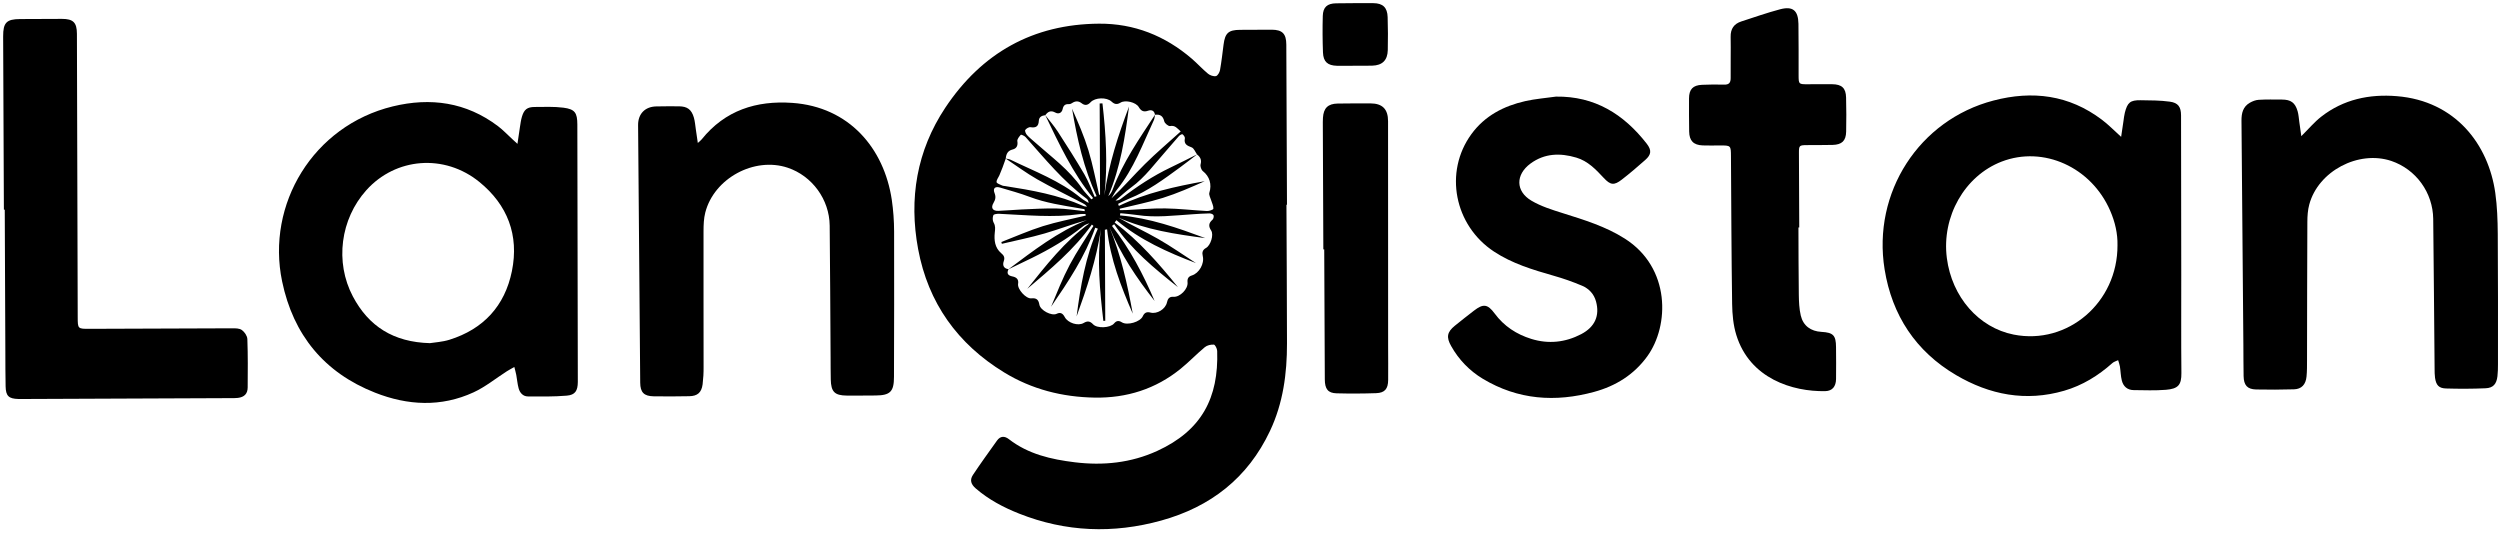 <svg width="143" height="31" viewBox="0 0 143 31" fill="none" xmlns="http://www.w3.org/2000/svg">
<path d="M73.585 11.713C73.596 14.354 73.612 16.995 73.616 19.636C73.619 21.369 73.395 23.057 72.645 24.647C71.372 27.349 69.238 28.995 66.423 29.775C63.679 30.535 60.958 30.434 58.298 29.38C57.404 29.026 56.551 28.577 55.813 27.939C55.538 27.701 55.46 27.457 55.652 27.166C56.094 26.498 56.567 25.852 57.03 25.199C57.223 24.929 57.469 24.935 57.705 25.118C58.817 25.981 60.129 26.277 61.475 26.442C63.099 26.642 64.693 26.479 66.194 25.792C68.744 24.623 69.71 22.751 69.623 20.072C69.619 19.943 69.506 19.718 69.432 19.712C69.261 19.701 69.045 19.75 68.916 19.858C68.443 20.251 68.017 20.701 67.54 21.088C66.105 22.255 64.444 22.774 62.612 22.743C60.764 22.712 59.021 22.271 57.434 21.3C54.776 19.675 53.089 17.329 52.516 14.244C51.98 11.361 52.437 8.621 54.069 6.164C56.155 3.027 59.093 1.379 62.863 1.354C64.872 1.34 66.641 2.044 68.169 3.356C68.488 3.63 68.772 3.947 69.096 4.215C69.213 4.312 69.411 4.381 69.552 4.353C69.65 4.334 69.761 4.14 69.785 4.009C69.871 3.528 69.924 3.042 69.987 2.557C70.072 1.89 70.267 1.712 70.926 1.707C71.53 1.703 72.134 1.698 72.738 1.699C73.35 1.702 73.574 1.927 73.577 2.55C73.592 5.603 73.605 8.657 73.615 11.711L73.585 11.713ZM57.522 9.068C57.616 9.09 57.718 9.095 57.803 9.136C59.176 9.806 60.626 10.333 61.829 11.325C61.963 11.435 62.121 11.515 62.268 11.609C62.258 11.485 62.214 11.409 62.15 11.362C60.812 10.365 59.765 9.077 58.665 7.842C58.599 7.768 58.411 7.687 58.389 7.711C58.297 7.813 58.173 7.965 58.192 8.076C58.237 8.337 58.141 8.498 57.923 8.55C57.632 8.622 57.554 8.816 57.529 9.07C57.468 9.24 57.41 9.411 57.346 9.579C57.289 9.73 57.229 9.879 57.165 10.027C57.107 10.159 56.991 10.295 57.004 10.418C57.012 10.494 57.211 10.555 57.329 10.613C57.375 10.636 57.434 10.633 57.487 10.642C59.019 10.88 60.544 11.149 61.977 11.785C62.037 11.812 62.109 11.81 62.176 11.822C62.108 11.715 62.019 11.667 61.929 11.621C61.061 11.168 60.179 10.741 59.329 10.257C58.704 9.901 58.123 9.467 57.522 9.068ZM68.472 8.835C68.37 8.695 68.296 8.481 68.162 8.43C67.897 8.33 67.708 8.247 67.775 7.91C67.788 7.841 67.707 7.731 67.639 7.68C67.61 7.659 67.487 7.726 67.438 7.78C67.192 8.054 66.96 8.341 66.715 8.615C66.068 9.34 65.502 10.142 64.702 10.722C64.388 10.949 64.106 11.219 63.809 11.47C63.923 11.476 64.035 11.438 64.124 11.364C65.016 10.676 65.952 10.058 66.971 9.574C67.477 9.334 67.975 9.078 68.477 8.829C68.152 9.077 67.832 9.331 67.501 9.572C66.577 10.247 65.66 10.934 64.584 11.363C64.37 11.448 64.165 11.56 63.957 11.661C63.97 11.7 63.984 11.74 63.998 11.779C65.56 11.027 67.227 10.668 68.912 10.364C68.124 10.714 67.335 11.062 66.517 11.319C65.708 11.573 64.872 11.736 64.047 11.939L64.057 12.019C64.168 12.018 64.28 12.022 64.391 12.017C65.144 11.983 65.898 11.91 66.65 11.921C67.447 11.932 68.242 12.029 69.038 12.07C69.165 12.076 69.4 11.996 69.405 11.939C69.419 11.791 69.331 11.633 69.286 11.478C69.242 11.323 69.135 11.147 69.176 11.02C69.325 10.552 69.191 10.092 68.805 9.789C68.712 9.716 68.643 9.512 68.674 9.399C68.744 9.141 68.654 8.981 68.472 8.835ZM66.069 6.559C66.047 6.664 66.044 6.777 66.001 6.871C65.367 8.233 64.849 9.661 63.889 10.85C63.767 11.001 63.68 11.18 63.576 11.346C64.251 10.717 64.843 10.026 65.487 9.388C66.136 8.744 66.837 8.154 67.537 7.519C67.335 7.339 67.219 7.155 66.928 7.21C66.833 7.229 66.623 7.056 66.596 6.941C66.523 6.627 66.354 6.528 66.064 6.565C66.028 6.317 65.86 6.266 65.665 6.335C65.412 6.424 65.266 6.344 65.136 6.122C64.974 5.849 64.366 5.701 64.097 5.869C63.894 5.995 63.751 5.968 63.583 5.812C63.3 5.549 62.638 5.571 62.381 5.849C62.219 6.025 62.053 6.05 61.873 5.908C61.681 5.758 61.503 5.773 61.312 5.902C61.263 5.938 61.203 5.958 61.143 5.958C60.935 5.942 60.829 6.025 60.784 6.235C60.736 6.461 60.554 6.543 60.365 6.439C60.105 6.296 59.942 6.384 59.791 6.589C59.592 6.612 59.432 6.684 59.42 6.916C59.404 7.228 59.253 7.326 58.949 7.276C58.854 7.26 58.704 7.349 58.644 7.435C58.609 7.486 58.677 7.649 58.743 7.722C58.879 7.874 59.043 8 59.196 8.137C60.128 8.969 61.153 9.703 61.876 10.756C62.035 10.988 62.242 11.188 62.426 11.402L62.528 11.332C61.352 9.897 60.584 8.232 59.786 6.582C60.027 6.897 60.29 7.196 60.505 7.528C61.027 8.335 61.545 9.146 62.03 9.976C62.266 10.381 62.423 10.832 62.615 11.261L62.726 11.222C61.988 9.63 61.611 7.938 61.322 6.22C61.672 7.007 62.015 7.798 62.264 8.618C62.514 9.445 62.673 10.299 62.871 11.142L62.923 11.136L62.901 5.917L63.061 5.915C63.261 7.657 63.368 9.404 63.173 11.171C63.415 9.408 63.958 7.74 64.581 6.094C64.354 7.838 64.093 9.576 63.394 11.218C63.507 11.117 63.592 10.988 63.643 10.845C64.223 9.285 65.17 7.936 66.07 6.559L66.069 6.559ZM57.683 15.403C59.105 14.347 60.5 13.247 62.174 12.588C61.349 12.814 60.559 13.12 59.749 13.355C58.946 13.589 58.121 13.752 57.306 13.946C57.297 13.912 57.288 13.877 57.278 13.843C58.069 13.537 58.846 13.19 59.653 12.937C60.459 12.684 61.287 12.53 62.105 12.332L62.092 12.243C61.987 12.244 61.881 12.232 61.779 12.246C60.239 12.464 58.702 12.3 57.164 12.23C57.045 12.224 56.847 12.245 56.82 12.31C56.769 12.432 56.771 12.622 56.836 12.734C56.95 12.931 56.923 13.095 56.901 13.31C56.857 13.732 56.901 14.172 57.269 14.482C57.414 14.603 57.491 14.722 57.418 14.93C57.333 15.167 57.401 15.359 57.69 15.398C57.562 15.642 57.662 15.762 57.906 15.811C58.135 15.857 58.28 15.968 58.235 16.237C58.184 16.537 58.686 17.1 58.994 17.066C59.283 17.035 59.405 17.14 59.452 17.425C59.504 17.75 60.154 18.088 60.437 17.951C60.674 17.835 60.801 17.943 60.905 18.139C61.082 18.474 61.67 18.665 61.989 18.473C62.204 18.344 62.353 18.367 62.525 18.551C62.758 18.799 63.512 18.76 63.725 18.501C63.863 18.335 63.997 18.326 64.174 18.438C64.481 18.63 65.221 18.416 65.367 18.09C65.46 17.883 65.595 17.823 65.806 17.879C66.183 17.98 66.667 17.681 66.75 17.297C66.793 17.095 66.884 16.957 67.12 16.977C67.493 17.008 67.968 16.526 67.928 16.151C67.906 15.947 67.971 15.818 68.172 15.757C68.593 15.629 68.903 15.077 68.798 14.647C68.749 14.446 68.783 14.293 68.984 14.183C69.247 14.039 69.439 13.43 69.279 13.188C69.114 12.938 69.133 12.758 69.356 12.567C69.412 12.518 69.443 12.376 69.413 12.308C69.387 12.249 69.26 12.205 69.178 12.207C68.856 12.212 68.533 12.235 68.211 12.256C67.158 12.324 66.106 12.462 65.049 12.3C64.729 12.252 64.405 12.23 64.084 12.195C64.076 12.237 64.068 12.279 64.061 12.321C65.767 12.47 67.358 13.034 68.942 13.62C67.248 13.396 65.56 13.148 63.972 12.446C64.723 12.887 65.506 13.243 66.249 13.669C66.993 14.094 67.69 14.587 68.409 15.049C66.784 14.431 65.209 13.728 63.859 12.594L63.758 12.728C65.157 13.775 66.289 15.078 67.378 16.426C66.034 15.361 64.711 14.275 63.73 12.825L63.605 12.923C64.631 14.236 65.397 15.693 66.043 17.215C65.021 15.906 64.09 14.541 63.456 12.982C64.116 14.585 64.487 16.255 64.794 17.943C64.12 16.394 63.515 14.823 63.325 13.116L63.199 13.143L63.221 18.351L63.111 18.352C62.908 16.611 62.745 14.87 62.972 13.105C62.717 14.838 62.17 16.475 61.581 18.099C61.806 16.384 62.083 14.682 62.798 13.081L62.647 13.024C62.063 14.682 61.098 16.117 60.122 17.545C60.459 16.733 60.782 15.913 61.193 15.139C61.598 14.377 62.091 13.661 62.545 12.924L62.455 12.845C61.428 14.287 60.084 15.395 58.759 16.523C59.838 15.172 60.898 13.806 62.318 12.777C62.178 12.803 62.047 12.864 61.937 12.956C61.038 13.677 60.051 14.253 59.021 14.758C58.576 14.976 58.13 15.188 57.683 15.403ZM62.042 12.078C62.044 12.052 62.047 12.026 62.049 12C62.033 11.987 62.02 11.964 62.002 11.96C61.918 11.942 61.833 11.929 61.748 11.915C60.784 11.75 59.817 11.611 58.893 11.26C58.34 11.05 57.766 10.897 57.2 10.728C56.923 10.646 56.782 10.773 56.885 11.034C56.972 11.254 56.946 11.41 56.829 11.606C56.661 11.886 56.778 12.072 57.103 12.061C57.543 12.047 57.983 12.001 58.422 11.982C59.097 11.954 59.774 11.911 60.449 11.925C60.981 11.936 61.512 12.024 62.042 12.078Z" fill="black"/>
<path d="M121.329 7.828C121.38 7.479 121.421 7.202 121.462 6.927C121.486 6.766 121.501 6.602 121.541 6.446C121.691 5.86 121.851 5.725 122.442 5.733C123 5.741 123.564 5.739 124.114 5.815C124.591 5.879 124.755 6.115 124.756 6.603C124.764 9.634 124.768 12.665 124.768 15.697C124.77 17.577 124.757 19.457 124.776 21.337C124.783 22.021 124.593 22.239 123.887 22.297C123.276 22.346 122.659 22.32 122.044 22.314C121.685 22.31 121.452 22.102 121.368 21.765C121.302 21.506 121.301 21.23 121.259 20.963C121.239 20.84 121.192 20.722 121.157 20.602C121.047 20.656 120.918 20.688 120.83 20.766C120.019 21.489 119.116 22.046 118.071 22.35C115.874 22.989 113.808 22.585 111.882 21.452C109.585 20.1 108.223 18.038 107.799 15.406C107.091 11.006 109.774 6.862 114.027 5.751C116.256 5.168 118.348 5.428 120.227 6.847C120.595 7.122 120.918 7.458 121.329 7.828ZM121.12 14.027C121.135 13.368 120.983 12.695 120.701 12.049C119.62 9.559 116.886 8.324 114.496 9.243C112.378 10.058 111.053 12.39 111.36 14.764C111.648 16.988 113.182 18.743 115.184 19.139C118.27 19.748 121.135 17.304 121.12 14.027L121.12 14.027Z" fill="black"/>
<path d="M29.598 8.229C29.655 7.85 29.693 7.563 29.739 7.277C29.772 7.074 29.796 6.867 29.856 6.671C29.98 6.259 30.159 6.121 30.587 6.119C31.136 6.117 31.691 6.09 32.232 6.16C32.886 6.246 33.022 6.452 33.024 7.118C33.033 11.443 33.041 15.767 33.048 20.091C33.049 20.678 33.055 21.265 33.051 21.851C33.047 22.354 32.9 22.591 32.418 22.631C31.68 22.693 30.935 22.682 30.193 22.676C29.918 22.674 29.736 22.471 29.666 22.214C29.597 21.965 29.579 21.702 29.531 21.448C29.501 21.294 29.457 21.143 29.42 20.991C29.277 21.073 29.131 21.149 28.992 21.237C28.358 21.643 27.762 22.132 27.085 22.443C25.226 23.298 23.319 23.195 21.455 22.461C18.549 21.318 16.776 19.16 16.137 16.096C15.216 11.682 17.915 7.194 22.465 6.086C24.627 5.56 26.663 5.843 28.481 7.213C28.773 7.433 29.027 7.705 29.298 7.953L29.598 8.229ZM24.59 19.628C24.866 19.582 25.305 19.561 25.711 19.433C27.649 18.826 28.875 17.505 29.281 15.509C29.699 13.453 29.03 11.716 27.419 10.407C25.418 8.781 22.633 9.012 20.956 10.877C19.475 12.525 19.144 14.989 20.184 16.956C21.085 18.659 22.498 19.572 24.591 19.628L24.59 19.628Z" fill="black"/>
<path d="M39.915 8.178C40.03 8.072 40.091 8.03 40.134 7.974C41.476 6.305 43.269 5.742 45.316 5.885C48.581 6.113 50.568 8.487 51.01 11.426C51.098 12.028 51.142 12.635 51.143 13.243C51.153 16.015 51.142 18.786 51.136 21.558C51.135 22.402 50.922 22.615 50.085 22.622C49.535 22.625 48.985 22.631 48.435 22.627C47.74 22.62 47.535 22.414 47.52 21.705C47.51 21.282 47.513 20.858 47.51 20.435C47.494 17.923 47.484 15.413 47.458 12.903C47.442 11.407 46.454 10.062 45.057 9.594C43.151 8.955 40.848 10.195 40.343 12.153C40.255 12.494 40.243 12.862 40.242 13.22C40.237 15.806 40.246 18.393 40.245 20.98C40.249 21.317 40.23 21.653 40.189 21.987C40.125 22.457 39.895 22.654 39.427 22.663C38.748 22.675 38.068 22.681 37.389 22.669C36.834 22.66 36.625 22.443 36.62 21.892C36.578 16.979 36.537 12.067 36.499 7.155C36.495 6.508 36.901 6.098 37.542 6.087C37.973 6.079 38.405 6.077 38.836 6.081C39.31 6.085 39.554 6.261 39.689 6.723C39.752 6.939 39.767 7.17 39.801 7.395C39.836 7.635 39.871 7.875 39.915 8.178Z" fill="black"/>
<path d="M131.635 7.788C132.062 7.365 132.385 6.978 132.772 6.676C134.047 5.682 135.523 5.372 137.102 5.501C140.45 5.774 142.338 8.257 142.73 11.033C142.839 11.803 142.866 12.59 142.872 13.37C142.891 15.858 142.884 18.348 142.884 20.837C142.887 21.065 142.877 21.293 142.854 21.52C142.802 21.965 142.613 22.19 142.177 22.209C141.424 22.242 140.668 22.244 139.914 22.221C139.498 22.208 139.347 22.032 139.284 21.613C139.259 21.443 139.261 21.267 139.259 21.093C139.233 18.235 139.213 15.376 139.18 12.518C139.17 11.785 138.934 11.072 138.505 10.479C138.077 9.886 137.476 9.442 136.786 9.207C134.904 8.575 132.602 9.788 132.09 11.699C132.003 12.019 131.982 12.365 131.981 12.699C131.968 15.329 131.968 17.959 131.962 20.589C131.961 20.904 131.965 21.221 131.934 21.535C131.891 21.998 131.647 22.257 131.217 22.269C130.495 22.289 129.772 22.295 129.05 22.278C128.543 22.265 128.345 22.035 128.334 21.513C128.323 20.926 128.326 20.339 128.321 19.752C128.287 15.47 128.251 11.188 128.213 6.905C128.209 6.47 128.299 6.102 128.691 5.877C128.844 5.79 129.025 5.719 129.198 5.709C129.637 5.683 130.082 5.693 130.524 5.695C131.038 5.697 131.281 5.869 131.424 6.363C131.481 6.559 131.49 6.768 131.52 6.972C131.556 7.221 131.592 7.473 131.635 7.788Z" fill="black"/>
<path d="M0.222 11.994C0.208 8.69 0.194 5.386 0.18 2.082C0.177 1.294 0.373 1.094 1.148 1.09C1.946 1.086 2.744 1.081 3.542 1.08C4.189 1.08 4.398 1.287 4.4 1.935C4.416 7.336 4.431 12.738 4.445 18.14C4.448 18.811 4.448 18.812 5.127 18.809C7.844 18.797 10.562 18.788 13.281 18.779C13.47 18.778 13.7 18.777 13.838 18.88C13.99 18.99 14.143 19.215 14.149 19.395C14.182 20.318 14.176 21.242 14.167 22.166C14.164 22.528 13.969 22.717 13.606 22.76C13.477 22.771 13.348 22.776 13.218 22.773C9.238 22.79 5.259 22.806 1.279 22.823C1.203 22.823 1.128 22.824 1.052 22.822C0.502 22.809 0.332 22.652 0.321 22.101C0.307 21.449 0.309 20.797 0.306 20.144C0.295 17.427 0.283 14.71 0.272 11.993L0.222 11.994Z" fill="black"/>
<path d="M89.002 5.526C91.218 5.494 92.873 6.526 94.192 8.218C94.483 8.592 94.458 8.843 94.108 9.15C93.669 9.536 93.228 9.92 92.765 10.275C92.32 10.619 92.118 10.589 91.735 10.178C91.282 9.692 90.825 9.21 90.165 9.015C89.244 8.742 88.35 8.762 87.542 9.357C86.686 9.988 86.684 10.937 87.596 11.478C88.144 11.803 88.776 11.999 89.389 12.192C90.615 12.578 91.84 12.95 92.941 13.65C95.566 15.319 95.496 18.626 94.224 20.382C93.462 21.434 92.419 22.08 91.184 22.416C88.966 23.021 86.826 22.873 84.818 21.667C84.062 21.213 83.438 20.568 83.007 19.796C82.719 19.29 82.769 18.997 83.214 18.635C83.575 18.342 83.941 18.055 84.309 17.771C84.838 17.363 85.089 17.384 85.494 17.932C86.032 18.661 86.747 19.123 87.589 19.385C88.57 19.69 89.537 19.588 90.445 19.113C91.237 18.698 91.511 18.051 91.293 17.246C91.177 16.815 90.887 16.512 90.503 16.347C89.967 16.12 89.418 15.927 88.859 15.769C87.674 15.43 86.499 15.079 85.453 14.388C83.185 12.891 82.587 9.838 84.162 7.675C84.928 6.623 86.013 6.063 87.245 5.784C87.821 5.654 88.416 5.61 89.002 5.526Z" fill="black"/>
<path d="M102.871 13.012C102.877 14.294 102.874 15.576 102.892 16.858C102.898 17.257 102.914 17.666 103.005 18.052C103.146 18.64 103.58 18.949 104.185 18.983C104.862 19.022 105.016 19.179 105.021 19.855C105.026 20.463 105.031 21.072 105.022 21.68C105.016 22.104 104.813 22.364 104.407 22.373C102.546 22.41 100.086 21.663 99.316 19.158C99.143 18.597 99.087 17.984 99.078 17.393C99.037 14.579 99.03 11.765 99.011 8.951C99.008 8.318 99.008 8.318 98.365 8.32C98.042 8.321 97.717 8.331 97.394 8.318C96.866 8.297 96.628 8.05 96.62 7.521C96.611 6.891 96.609 6.26 96.612 5.63C96.615 5.107 96.832 4.875 97.357 4.851C97.777 4.831 98.198 4.83 98.618 4.841C98.9 4.848 98.997 4.733 98.994 4.455C98.985 3.673 99.008 2.891 98.993 2.109C98.984 1.649 99.183 1.363 99.603 1.227C100.341 0.987 101.074 0.73 101.822 0.531C102.549 0.339 102.858 0.598 102.871 1.365C102.887 2.343 102.877 3.321 102.88 4.299C102.882 4.819 102.885 4.82 103.41 4.819C103.874 4.817 104.338 4.81 104.801 4.817C105.352 4.824 105.582 5.035 105.596 5.577C105.613 6.229 105.614 6.88 105.6 7.533C105.588 8.056 105.356 8.275 104.83 8.289C104.335 8.302 103.839 8.295 103.343 8.3C102.923 8.304 102.898 8.326 102.899 8.742C102.903 10.165 102.909 11.589 102.917 13.012L102.871 13.012Z" fill="black"/>
<path d="M75.695 14.266C75.685 11.919 75.676 9.572 75.666 7.225C75.665 7.062 75.663 6.9 75.673 6.736C75.707 6.183 75.96 5.933 76.513 5.923C77.138 5.913 77.763 5.913 78.389 5.914C79.073 5.916 79.397 6.239 79.397 6.935C79.401 11.227 79.402 15.519 79.401 19.811C79.402 20.453 79.409 21.094 79.403 21.735C79.399 22.244 79.21 22.471 78.716 22.489C77.963 22.515 77.208 22.518 76.453 22.498C75.962 22.485 75.782 22.254 75.779 21.699C75.765 19.221 75.754 16.744 75.746 14.267L75.695 14.266Z" fill="black"/>
<path d="M77.484 3.761C77.149 3.762 76.815 3.771 76.481 3.763C75.939 3.749 75.695 3.536 75.674 3C75.648 2.305 75.644 1.61 75.663 0.914C75.676 0.409 75.916 0.197 76.425 0.19C77.136 0.18 77.848 0.177 78.56 0.181C79.099 0.185 79.357 0.43 79.373 0.977C79.392 1.607 79.397 2.238 79.381 2.868C79.367 3.454 79.062 3.742 78.486 3.756C78.153 3.764 77.818 3.76 77.484 3.761Z" fill="black"/>
</svg>

